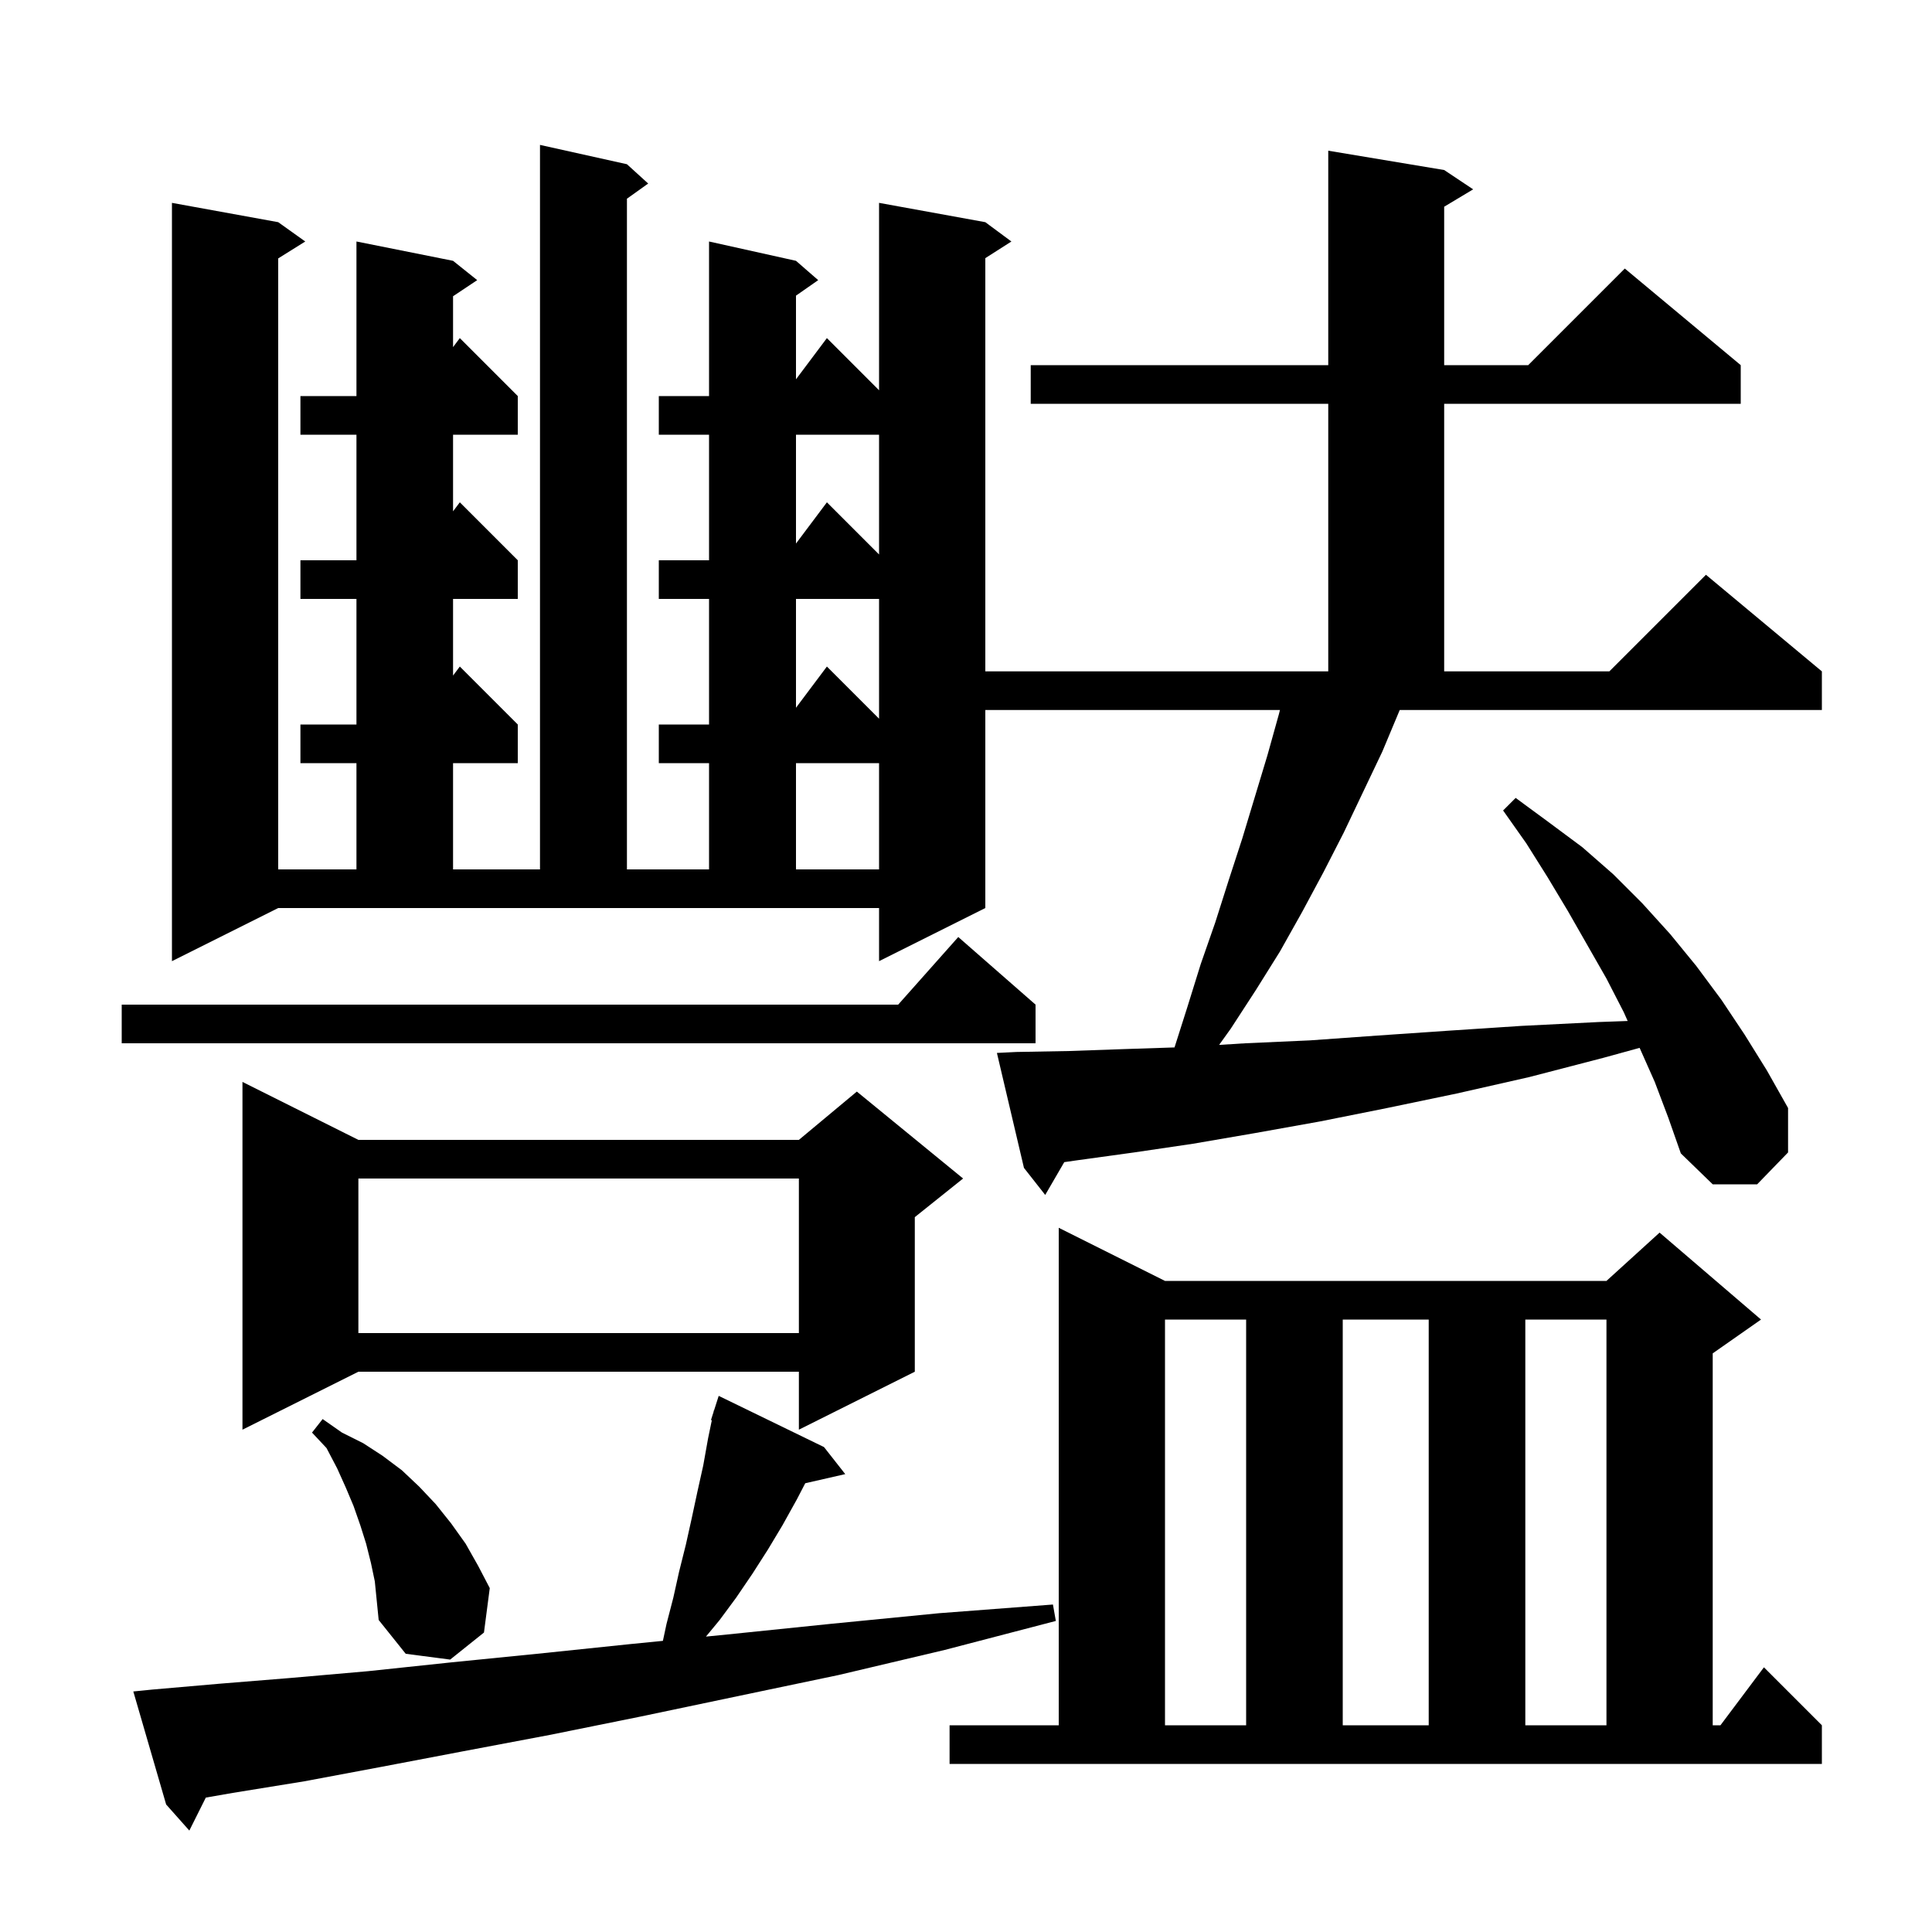 <svg xmlns="http://www.w3.org/2000/svg" xmlns:xlink="http://www.w3.org/1999/xlink" version="1.1" baseProfile="full" viewBox="0 0 200 200" width="200" height="200">
<g fill="black">
<path d="M 15.8 174.9 L 22.7 174.3 L 30.1 173.7 L 38.1 173.0 L 46.6 172.1 L 55.6 171.2 L 65.2 170.2 L 68.623 169.861 L 69.0 168.1 L 69.7 165.4 L 70.3 162.7 L 71.0 159.9 L 71.6 157.2 L 72.2 154.4 L 72.8 151.7 L 73.3 148.9 L 73.689 147.021 L 73.6 147.0 L 73.863 146.177 L 73.9 146.0 L 73.918 146.006 L 74.4 144.5 L 85.3 149.8 L 87.5 152.6 L 83.358 153.545 L 82.5 155.2 L 81.0 157.9 L 79.5 160.4 L 77.9 162.9 L 76.2 165.4 L 74.5 167.7 L 73.079 169.42 L 75.3 169.2 L 86.0 168.1 L 97.2 167.0 L 109.0 166.1 L 109.3 167.8 L 97.8 170.8 L 86.8 173.4 L 76.3 175.6 L 66.3 177.7 L 56.9 179.6 L 47.9 181.3 L 39.5 182.9 L 31.5 184.4 L 24.1 185.6 L 21.307 186.086 L 19.6 189.5 L 17.2 186.8 L 13.8 175.1 Z M 98.3 178.6 L 109.6 178.6 L 109.6 127.1 L 120.6 132.6 L 166.3 132.6 L 171.8 127.6 L 182.3 136.6 L 177.3 140.1 L 177.3 178.6 L 178.1 178.6 L 182.6 172.6 L 188.6 178.6 L 188.6 182.6 L 98.3 182.6 Z M 120.6 136.6 L 120.6 178.6 L 129.0 178.6 L 129.0 136.6 Z M 139.0 136.6 L 139.0 178.6 L 147.9 178.6 L 147.9 136.6 Z M 157.9 136.6 L 157.9 178.6 L 166.3 178.6 L 166.3 136.6 Z M 38.4 161.8 L 37.9 159.8 L 37.3 157.9 L 36.6 155.9 L 35.8 154.0 L 34.9 152.0 L 33.8 149.9 L 32.3 148.3 L 33.4 146.9 L 35.4 148.3 L 37.6 149.4 L 39.6 150.7 L 41.6 152.2 L 43.4 153.9 L 45.1 155.7 L 46.7 157.7 L 48.2 159.8 L 49.5 162.1 L 50.7 164.4 L 50.1 169.0 L 46.6 171.8 L 42.0 171.2 L 39.2 167.7 L 38.8 163.7 Z M 37.1 118.0 L 82.7 118.0 L 88.7 113.0 L 99.7 122.0 L 94.7 126.0 L 94.7 142.0 L 82.7 148.0 L 82.7 142.0 L 37.1 142.0 L 25.1 148.0 L 25.1 112.0 Z M 37.1 122.0 L 37.1 138.0 L 82.7 138.0 L 82.7 122.0 Z M 171.3 112.0 L 169.733 108.474 L 166.0 109.5 L 158.3 111.5 L 150.8 113.2 L 143.6 114.7 L 136.6 116.1 L 129.9 117.3 L 123.5 118.4 L 117.4 119.3 L 111.6 120.1 L 110.172 120.304 L 108.2 123.7 L 106.0 120.9 L 103.2 109.0 L 105.2 108.9 L 110.7 108.8 L 116.4 108.6 L 121.586 108.43 L 122.9 104.3 L 124.3 99.8 L 125.8 95.5 L 127.2 91.1 L 128.6 86.8 L 131.2 78.2 L 132.4 73.9 L 132.5 73.5 L 102.0 73.5 L 102.0 94.0 L 91.0 99.5 L 91.0 94.0 L 28.8 94.0 L 17.8 99.5 L 17.8 21.0 L 28.8 23.0 L 31.6 25.0 L 28.8 26.75 L 28.8 90.0 L 36.9 90.0 L 36.9 79.0 L 31.1 79.0 L 31.1 75.0 L 36.9 75.0 L 36.9 62.0 L 31.1 62.0 L 31.1 58.0 L 36.9 58.0 L 36.9 45.0 L 31.1 45.0 L 31.1 41.0 L 36.9 41.0 L 36.9 25.0 L 46.9 27.0 L 49.4 29.0 L 46.9 30.667 L 46.9 35.933 L 47.6 35.0 L 53.6 41.0 L 53.6 45.0 L 46.9 45.0 L 46.9 52.933 L 47.6 52.0 L 53.6 58.0 L 53.6 62.0 L 46.9 62.0 L 46.9 69.933 L 47.6 69.0 L 53.6 75.0 L 53.6 79.0 L 46.9 79.0 L 46.9 90.0 L 55.9 90.0 L 55.9 15.0 L 64.9 17.0 L 67.1 19.0 L 64.9 20.571 L 64.9 90.0 L 73.4 90.0 L 73.4 79.0 L 68.2 79.0 L 68.2 75.0 L 73.4 75.0 L 73.4 62.0 L 68.2 62.0 L 68.2 58.0 L 73.4 58.0 L 73.4 45.0 L 68.2 45.0 L 68.2 41.0 L 73.4 41.0 L 73.4 25.0 L 82.4 27.0 L 84.7 29.0 L 82.4 30.605 L 82.4 39.267 L 85.6 35.0 L 91.0 40.4 L 91.0 21.0 L 102.0 23.0 L 104.7 25.0 L 102.0 26.723 L 102.0 69.5 L 137.5 69.5 L 137.5 41.8 L 106.7 41.8 L 106.7 37.8 L 137.5 37.8 L 137.5 15.6 L 149.5 17.6 L 152.5 19.6 L 149.5 21.4 L 149.5 37.8 L 158.2 37.8 L 168.2 27.8 L 180.2 37.8 L 180.2 41.8 L 149.5 41.8 L 149.5 69.5 L 166.6 69.5 L 176.6 59.5 L 188.6 69.5 L 188.6 73.5 L 144.9 73.5 L 143.1 77.8 L 139.1 86.2 L 137.0 90.3 L 134.8 94.4 L 132.5 98.5 L 130.0 102.5 L 127.4 106.5 L 126.202 108.169 L 128.9 108.0 L 135.6 107.7 L 142.6 107.2 L 149.9 106.7 L 157.5 106.2 L 165.5 105.8 L 168.496 105.692 L 168.1 104.8 L 166.3 101.3 L 162.3 94.3 L 160.2 90.8 L 158.0 87.3 L 155.6 83.9 L 156.9 82.6 L 160.3 85.1 L 163.8 87.7 L 167.0 90.5 L 170.0 93.5 L 172.9 96.7 L 175.6 100.0 L 178.2 103.5 L 180.6 107.1 L 182.9 110.8 L 185.1 114.7 L 185.1 119.3 L 181.9 122.6 L 177.3 122.6 L 174.0 119.4 L 172.7 115.7 Z M 107.2 104.0 L 107.2 108.0 L 12.6 108.0 L 12.6 104.0 L 92.978 104.0 L 99.2 97.0 Z M 82.4 79.0 L 82.4 90.0 L 91.0 90.0 L 91.0 79.0 Z M 82.4 62.0 L 82.4 73.267 L 85.6 69.0 L 91.0 74.4 L 91.0 62.0 Z M 82.4 45.0 L 82.4 56.267 L 85.6 52.0 L 91.0 57.4 L 91.0 45.0 Z " />
</g>
</svg>
